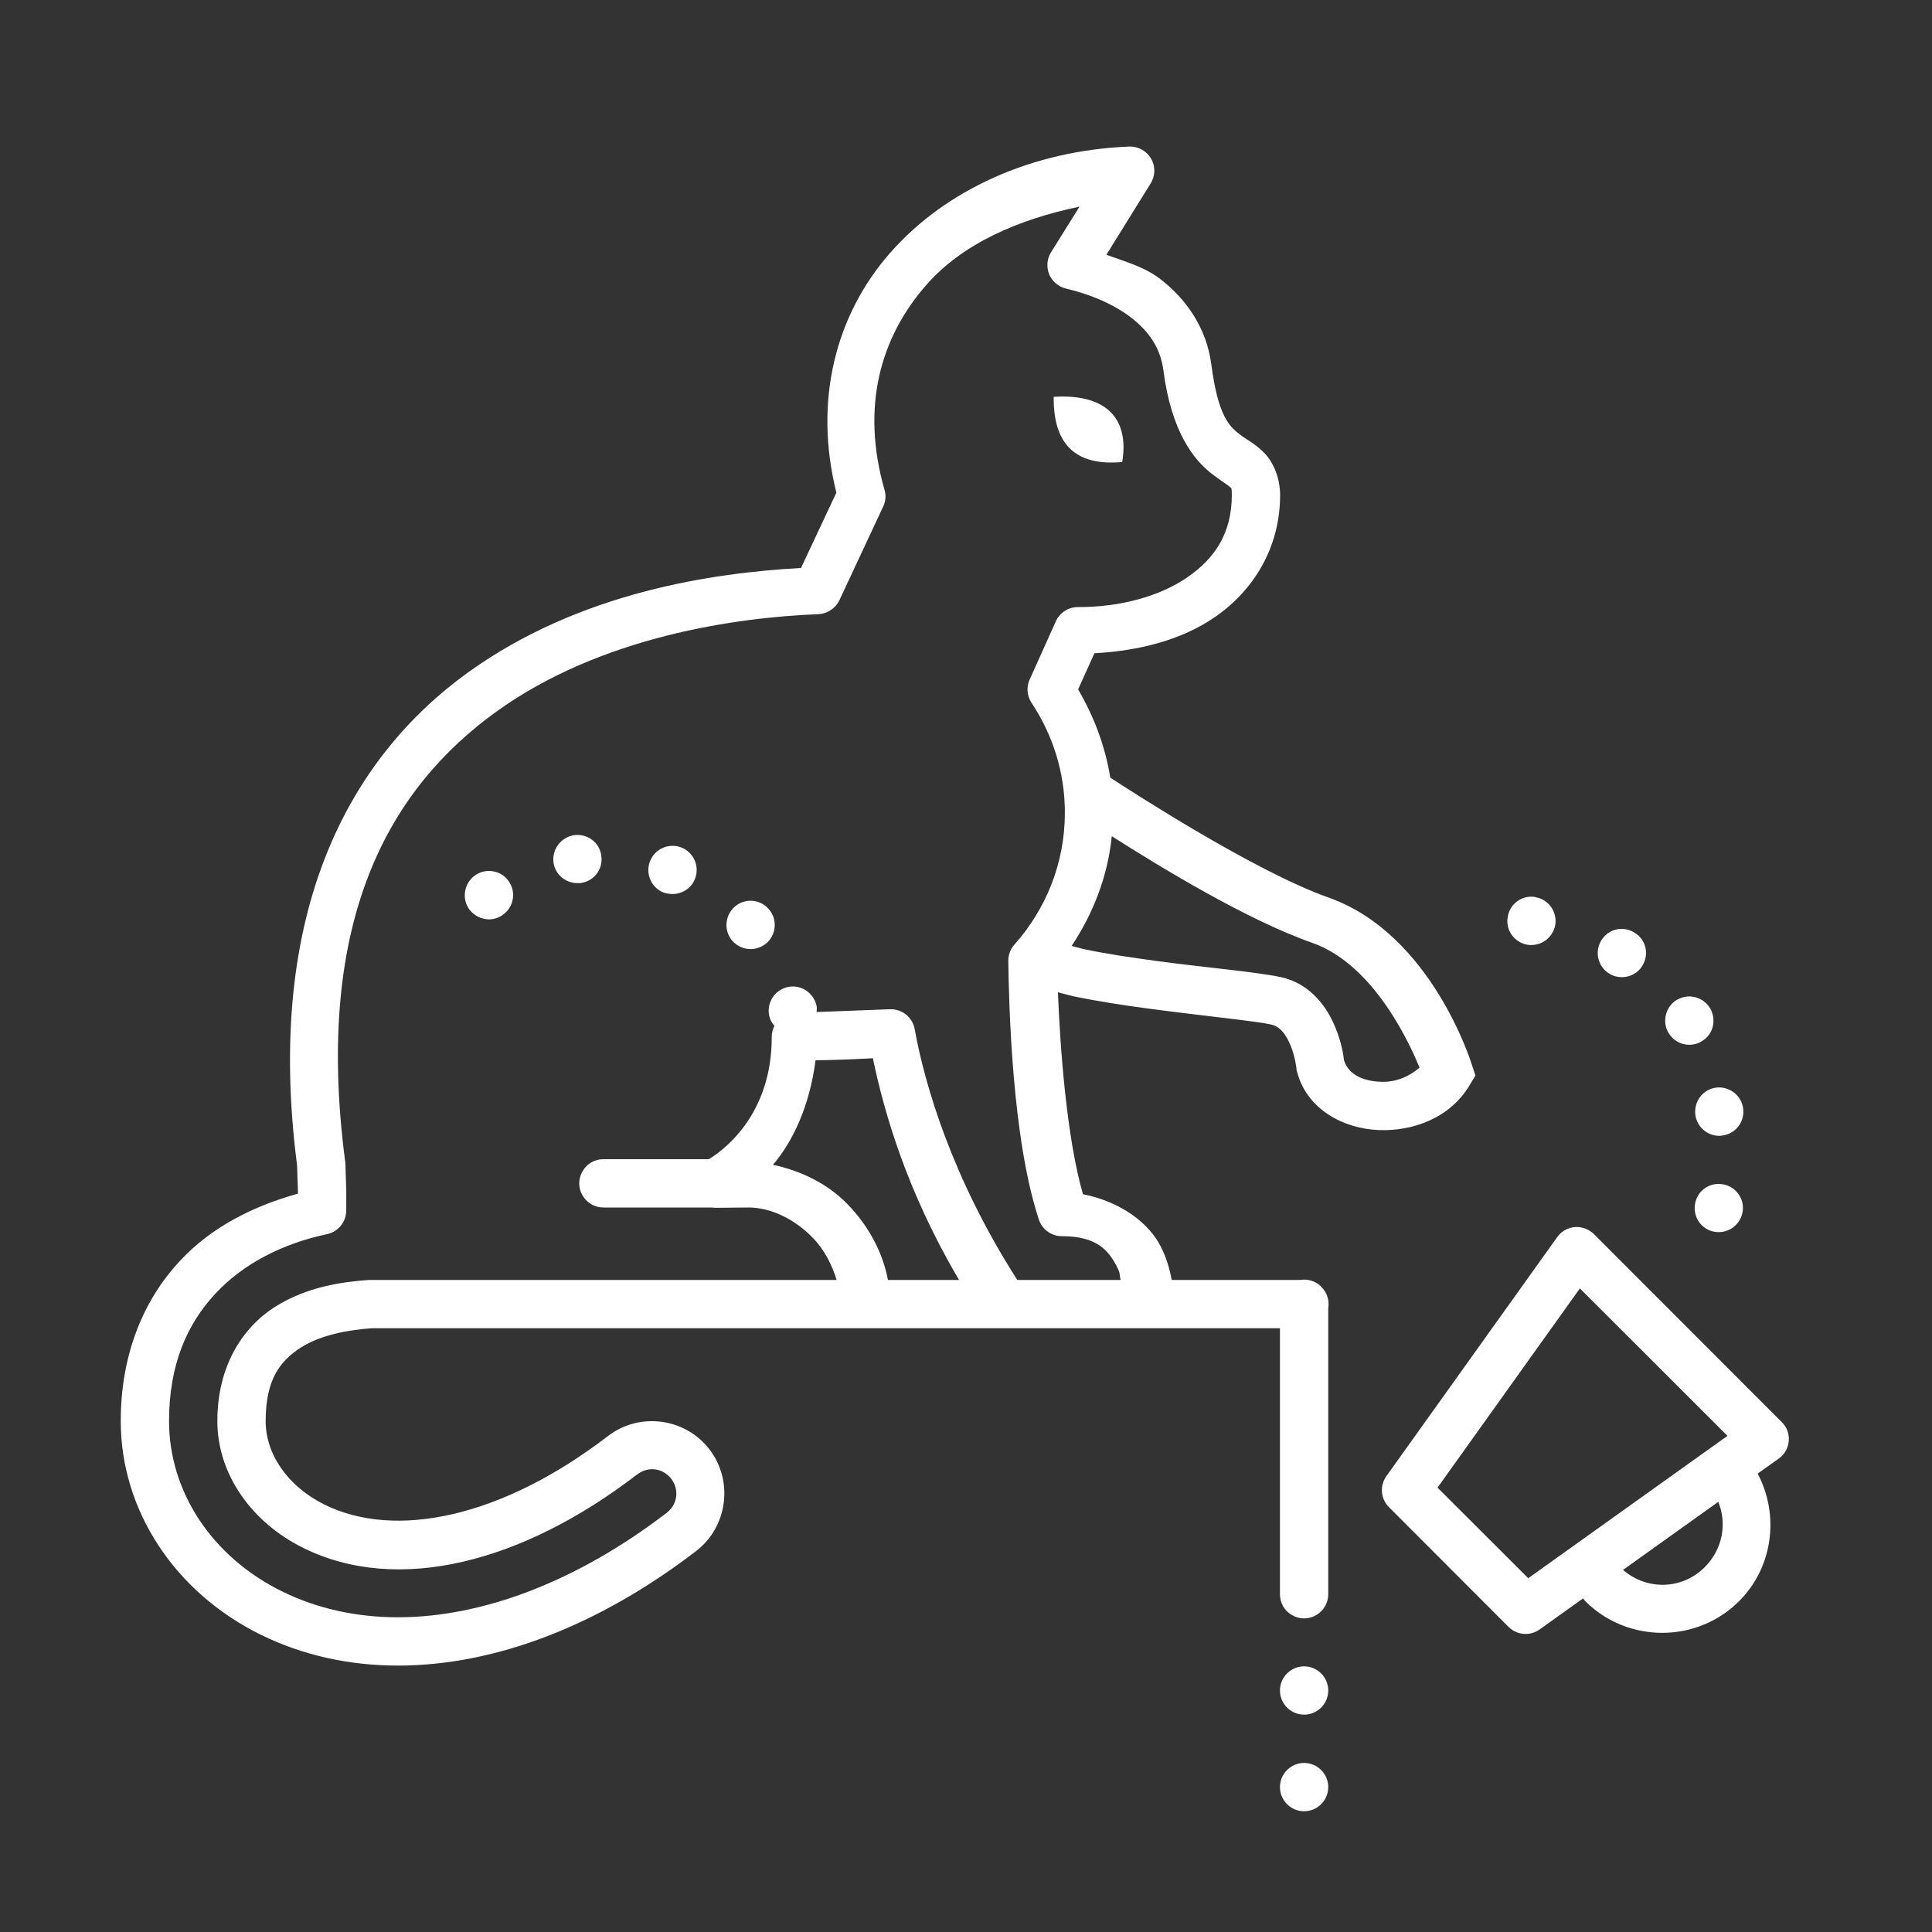 <?xml version="1.0" encoding="UTF-8"?>
<svg xmlns="http://www.w3.org/2000/svg" xmlns:xlink="http://www.w3.org/1999/xlink" width="50pt" height="50pt" viewBox="0 0 50 50" version="1.1">
<rect x="0" y="0" width="50" height="50" fill="#333333" stroke="none"/>
<g id="surface5800048">
<path style=" stroke:none;fill-rule:nonzero;fill:rgb(255, 255, 255);fill-opacity:1;" d="M 29.223 3.793 C 26.715 3.895 24.477 4.902 23.031 6.551 C 21.637 8.141 21.047 10.352 21.645 12.75 L 20.73 14.699 C 18.477 14.824 15.016 15.312 12.113 17.402 C 9.074 19.594 6.836 23.555 7.688 30.156 L 7.711 30.84 L 7.711 30.891 C 6.566 31.211 5.48 31.746 4.66 32.629 C 3.715 33.637 3.125 35.047 3.125 36.777 C 3.125 39.102 4.535 41.215 6.746 42.305 C 7.84 42.844 9.047 43.105 10.301 43.105 C 12.812 43.105 15.504 42.07 18.02 40.137 C 18.832 39.512 18.988 38.324 18.359 37.508 C 17.734 36.695 16.547 36.535 15.73 37.168 C 12.98 39.277 10.234 39.844 8.402 38.941 C 7.426 38.457 6.875 37.617 6.875 36.777 C 6.875 35.691 7.258 35.215 7.785 34.875 C 8.312 34.539 9.047 34.414 9.625 34.375 L 33.125 34.375 L 33.125 41.25 C 33.121 41.477 33.238 41.684 33.434 41.797 C 33.629 41.914 33.871 41.914 34.066 41.797 C 34.258 41.684 34.379 41.477 34.375 41.25 L 34.375 33.855 C 34.41 33.652 34.34 33.441 34.191 33.301 C 34.191 33.301 34.191 33.297 34.191 33.297 C 34.191 33.297 34.188 33.297 34.188 33.293 C 34.184 33.293 34.184 33.293 34.184 33.289 C 34.062 33.176 33.906 33.113 33.738 33.117 C 33.711 33.117 33.68 33.121 33.648 33.125 L 30.324 33.125 C 30.277 32.875 30.203 32.59 30.055 32.289 C 29.754 31.668 29.027 31.105 28.027 30.906 C 27.602 29.438 27.434 27.078 27.379 25.68 C 27.52 25.715 27.652 25.754 27.805 25.789 C 28.41 25.914 29.094 26.02 29.773 26.109 C 31.125 26.289 32.504 26.426 32.887 26.512 C 33.125 26.562 33.281 26.766 33.402 27.062 C 33.523 27.359 33.551 27.645 33.551 27.645 L 33.555 27.695 L 33.57 27.746 C 33.832 28.73 34.793 29.211 35.68 29.246 C 36.566 29.281 37.531 28.934 38.035 28.082 L 38.184 27.836 L 38.094 27.562 C 38.094 27.562 37.07 24.176 34.379 23.227 C 32.477 22.555 29.273 20.477 28.734 20.125 C 28.602 19.301 28.305 18.535 27.902 17.84 L 28.324 16.906 C 29.465 16.844 30.574 16.57 31.449 15.965 C 32.438 15.281 33.129 14.176 33.129 12.816 C 33.129 12.379 32.961 11.973 32.727 11.73 C 32.492 11.488 32.285 11.391 32.133 11.277 C 31.828 11.055 31.527 10.801 31.348 9.426 C 31.223 8.477 30.691 7.734 30.035 7.227 C 29.609 6.898 29.113 6.77 28.633 6.594 L 29.777 4.75 C 29.902 4.551 29.906 4.305 29.789 4.105 C 29.672 3.902 29.453 3.785 29.223 3.793 Z M 27.938 5.348 L 27.199 6.531 C 27.094 6.699 27.078 6.914 27.152 7.098 C 27.23 7.285 27.395 7.422 27.59 7.469 C 28.191 7.609 28.812 7.863 29.273 8.219 C 29.73 8.574 30.031 8.996 30.109 9.586 C 30.312 11.168 30.898 11.918 31.387 12.281 C 31.629 12.465 31.793 12.562 31.828 12.602 C 31.867 12.641 31.879 12.602 31.879 12.816 C 31.879 13.777 31.457 14.438 30.738 14.934 C 30.02 15.434 28.984 15.715 27.898 15.711 C 27.648 15.711 27.426 15.855 27.324 16.082 L 26.648 17.586 C 26.559 17.781 26.578 18.008 26.695 18.188 C 27.238 19.004 27.559 19.977 27.559 21.031 C 27.559 22.348 27.062 23.535 26.254 24.445 C 26.148 24.562 26.094 24.715 26.094 24.871 C 26.113 26.031 26.191 29.469 26.887 31.566 C 26.973 31.82 27.211 31.992 27.48 31.992 C 28.414 31.992 28.711 32.383 28.93 32.832 C 28.996 32.973 28.969 32.992 29 33.125 L 26.328 33.125 C 24.633 30.484 23.926 28.047 23.672 26.633 C 23.613 26.312 23.32 26.09 22.992 26.121 C 23.035 26.117 21.809 26.168 21.133 26.191 C 21.137 26.137 21.145 26.086 21.133 26.031 C 21.055 25.688 20.727 25.473 20.395 25.543 C 20.051 25.613 19.836 25.949 19.906 26.289 C 19.93 26.391 19.98 26.477 20.043 26.551 C 19.996 26.637 19.973 26.738 19.973 26.836 C 19.973 28.91 18.66 29.809 18.344 30 L 15.625 30 C 15.398 29.996 15.191 30.113 15.078 30.309 C 14.961 30.504 14.961 30.746 15.078 30.941 C 15.191 31.133 15.398 31.254 15.625 31.25 L 18.422 31.25 C 18.453 31.254 18.488 31.258 18.52 31.258 L 19.375 31.25 C 19.949 31.25 20.57 31.551 21.035 32.035 C 21.34 32.348 21.531 32.734 21.652 33.125 L 9.59 33.125 C 9.574 33.125 9.562 33.125 9.547 33.125 C 8.875 33.172 7.941 33.297 7.113 33.824 C 6.285 34.352 5.625 35.344 5.625 36.777 C 5.625 38.156 6.516 39.402 7.852 40.062 C 10.289 41.266 13.512 40.449 16.492 38.156 C 16.492 38.156 16.492 38.156 16.496 38.156 C 16.773 37.941 17.156 37.992 17.371 38.27 C 17.586 38.551 17.535 38.934 17.258 39.148 C 14.918 40.945 12.465 41.855 10.301 41.855 C 9.219 41.855 8.211 41.633 7.297 41.184 C 5.473 40.285 4.375 38.594 4.375 36.777 C 4.375 35.32 4.84 34.266 5.574 33.48 C 6.305 32.691 7.332 32.18 8.469 31.938 C 8.754 31.875 8.961 31.621 8.961 31.324 L 8.961 30.828 C 8.961 30.82 8.961 30.812 8.961 30.805 L 8.938 30.094 C 8.934 30.074 8.934 30.055 8.93 30.035 C 8.109 23.738 10.129 20.375 12.844 18.418 C 15.559 16.461 19.082 15.977 21.18 15.895 C 21.414 15.883 21.621 15.746 21.723 15.535 L 22.855 13.113 C 22.922 12.977 22.934 12.82 22.891 12.676 C 22.277 10.535 22.781 8.73 23.973 7.375 C 24.898 6.316 26.336 5.68 27.938 5.348 Z M 27.27 10.27 C 27.254 11.555 27.891 12.062 29.043 11.957 C 29.227 10.855 28.656 10.184 27.27 10.27 Z M 14.863 21.613 C 14.52 21.664 14.281 21.977 14.324 22.32 C 14.367 22.633 14.637 22.855 14.945 22.855 L 15.031 22.855 L 15.031 22.852 C 15.375 22.805 15.613 22.492 15.562 22.148 C 15.52 21.805 15.207 21.57 14.863 21.613 Z M 28.773 21.641 C 30.02 22.434 32.262 23.805 33.965 24.402 C 35.602 24.98 36.527 27.121 36.738 27.629 C 36.484 27.852 36.125 28.016 35.73 27.996 C 35.223 27.977 34.879 27.773 34.781 27.434 C 34.77 27.32 34.727 27 34.559 26.59 C 34.359 26.098 33.938 25.461 33.152 25.289 C 32.516 25.152 31.258 25.047 29.938 24.871 C 29.277 24.781 28.617 24.684 28.066 24.566 C 27.941 24.539 27.848 24.508 27.734 24.48 C 28.289 23.645 28.668 22.684 28.773 21.641 Z M 17.383 21.891 C 17.141 21.898 16.914 22.051 16.82 22.293 C 16.699 22.613 16.855 22.977 17.18 23.102 C 17.258 23.125 17.332 23.137 17.406 23.137 C 17.656 23.137 17.895 22.988 17.988 22.738 C 18.113 22.414 17.949 22.051 17.625 21.93 C 17.543 21.898 17.461 21.887 17.383 21.891 Z M 12.746 22.547 C 12.59 22.523 12.422 22.559 12.281 22.664 C 12.008 22.867 11.945 23.262 12.148 23.539 C 12.273 23.699 12.461 23.793 12.656 23.793 C 12.789 23.793 12.914 23.75 13.023 23.668 C 13.305 23.461 13.363 23.07 13.156 22.793 C 13.055 22.652 12.906 22.57 12.746 22.547 Z M 39.734 23.215 C 39.398 23.156 39.074 23.387 39.02 23.727 C 38.957 24.07 39.188 24.387 39.523 24.449 C 39.562 24.457 39.598 24.457 39.629 24.457 C 39.93 24.457 40.191 24.246 40.25 23.938 C 40.305 23.602 40.078 23.273 39.734 23.219 Z M 19.473 23.312 C 19.316 23.301 19.148 23.348 19.02 23.461 C 18.758 23.688 18.727 24.082 18.949 24.344 C 19.074 24.488 19.25 24.562 19.426 24.562 C 19.57 24.562 19.711 24.512 19.832 24.414 C 20.094 24.188 20.125 23.793 19.898 23.531 C 19.789 23.398 19.633 23.328 19.473 23.312 Z M 42.062 24.047 C 41.82 24.008 41.574 24.117 41.438 24.344 C 41.262 24.637 41.355 25.023 41.652 25.199 C 41.75 25.262 41.863 25.289 41.977 25.289 C 42.188 25.289 42.395 25.18 42.508 24.988 C 42.688 24.688 42.594 24.305 42.293 24.133 C 42.219 24.086 42.141 24.059 42.062 24.047 Z M 43.637 25.793 C 43.555 25.805 43.477 25.832 43.398 25.875 C 43.105 26.051 43.008 26.438 43.18 26.73 C 43.301 26.93 43.504 27.039 43.719 27.039 C 43.832 27.039 43.938 27.012 44.039 26.949 C 44.34 26.777 44.43 26.395 44.258 26.094 C 44.125 25.875 43.879 25.762 43.637 25.793 Z M 22.59 27.387 C 22.887 28.812 23.473 30.84 24.82 33.125 L 22.98 33.125 C 22.84 32.383 22.457 31.703 21.934 31.164 C 21.418 30.633 20.734 30.301 20.004 30.145 C 20.52 29.543 20.957 28.613 21.105 27.441 C 21.617 27.434 22.113 27.414 22.59 27.387 Z M 44.41 28.148 C 44.074 28.191 43.832 28.504 43.875 28.852 C 43.918 29.168 44.188 29.395 44.492 29.395 C 44.52 29.395 44.551 29.395 44.574 29.387 C 44.918 29.344 45.156 29.031 45.113 28.695 L 45.113 28.688 C 45.07 28.348 44.754 28.105 44.41 28.148 Z M 44.555 30.645 C 44.211 30.602 43.902 30.844 43.863 31.188 C 43.82 31.531 44.062 31.844 44.406 31.883 C 44.434 31.887 44.457 31.887 44.48 31.887 C 44.793 31.887 45.062 31.656 45.102 31.336 C 45.145 30.996 44.898 30.684 44.555 30.645 Z M 40.797 31.754 C 40.602 31.758 40.414 31.855 40.301 32.016 L 35.879 38.203 C 35.703 38.453 35.73 38.793 35.949 39.008 L 39.039 42.102 C 39.258 42.32 39.598 42.348 39.848 42.168 L 40.969 41.367 C 40.988 41.391 41.008 41.418 41.027 41.438 C 42.121 42.531 43.914 42.531 45.008 41.438 C 45.895 40.551 46.051 39.199 45.488 38.137 L 46.031 37.75 C 46.184 37.645 46.277 37.477 46.293 37.293 C 46.309 37.109 46.242 36.93 46.109 36.801 L 41.25 31.938 C 41.129 31.82 40.969 31.754 40.797 31.754 Z M 40.887 33.344 L 44.707 37.16 L 39.551 40.844 L 37.203 38.5 Z M 44.469 38.867 C 44.699 39.43 44.582 40.094 44.121 40.555 C 43.535 41.145 42.621 41.164 42.004 40.629 Z M 33.75 43.125 C 33.406 43.125 33.125 43.406 33.125 43.75 C 33.125 44.094 33.406 44.375 33.75 44.375 C 34.094 44.375 34.375 44.094 34.375 43.75 C 34.375 43.406 34.094 43.125 33.75 43.125 Z M 33.75 45.625 C 33.406 45.625 33.125 45.906 33.125 46.25 C 33.125 46.594 33.406 46.875 33.75 46.875 C 34.094 46.875 34.375 46.594 34.375 46.25 C 34.375 45.906 34.094 45.625 33.75 45.625 Z M 33.75 45.625 "/>
</g>
</svg>

